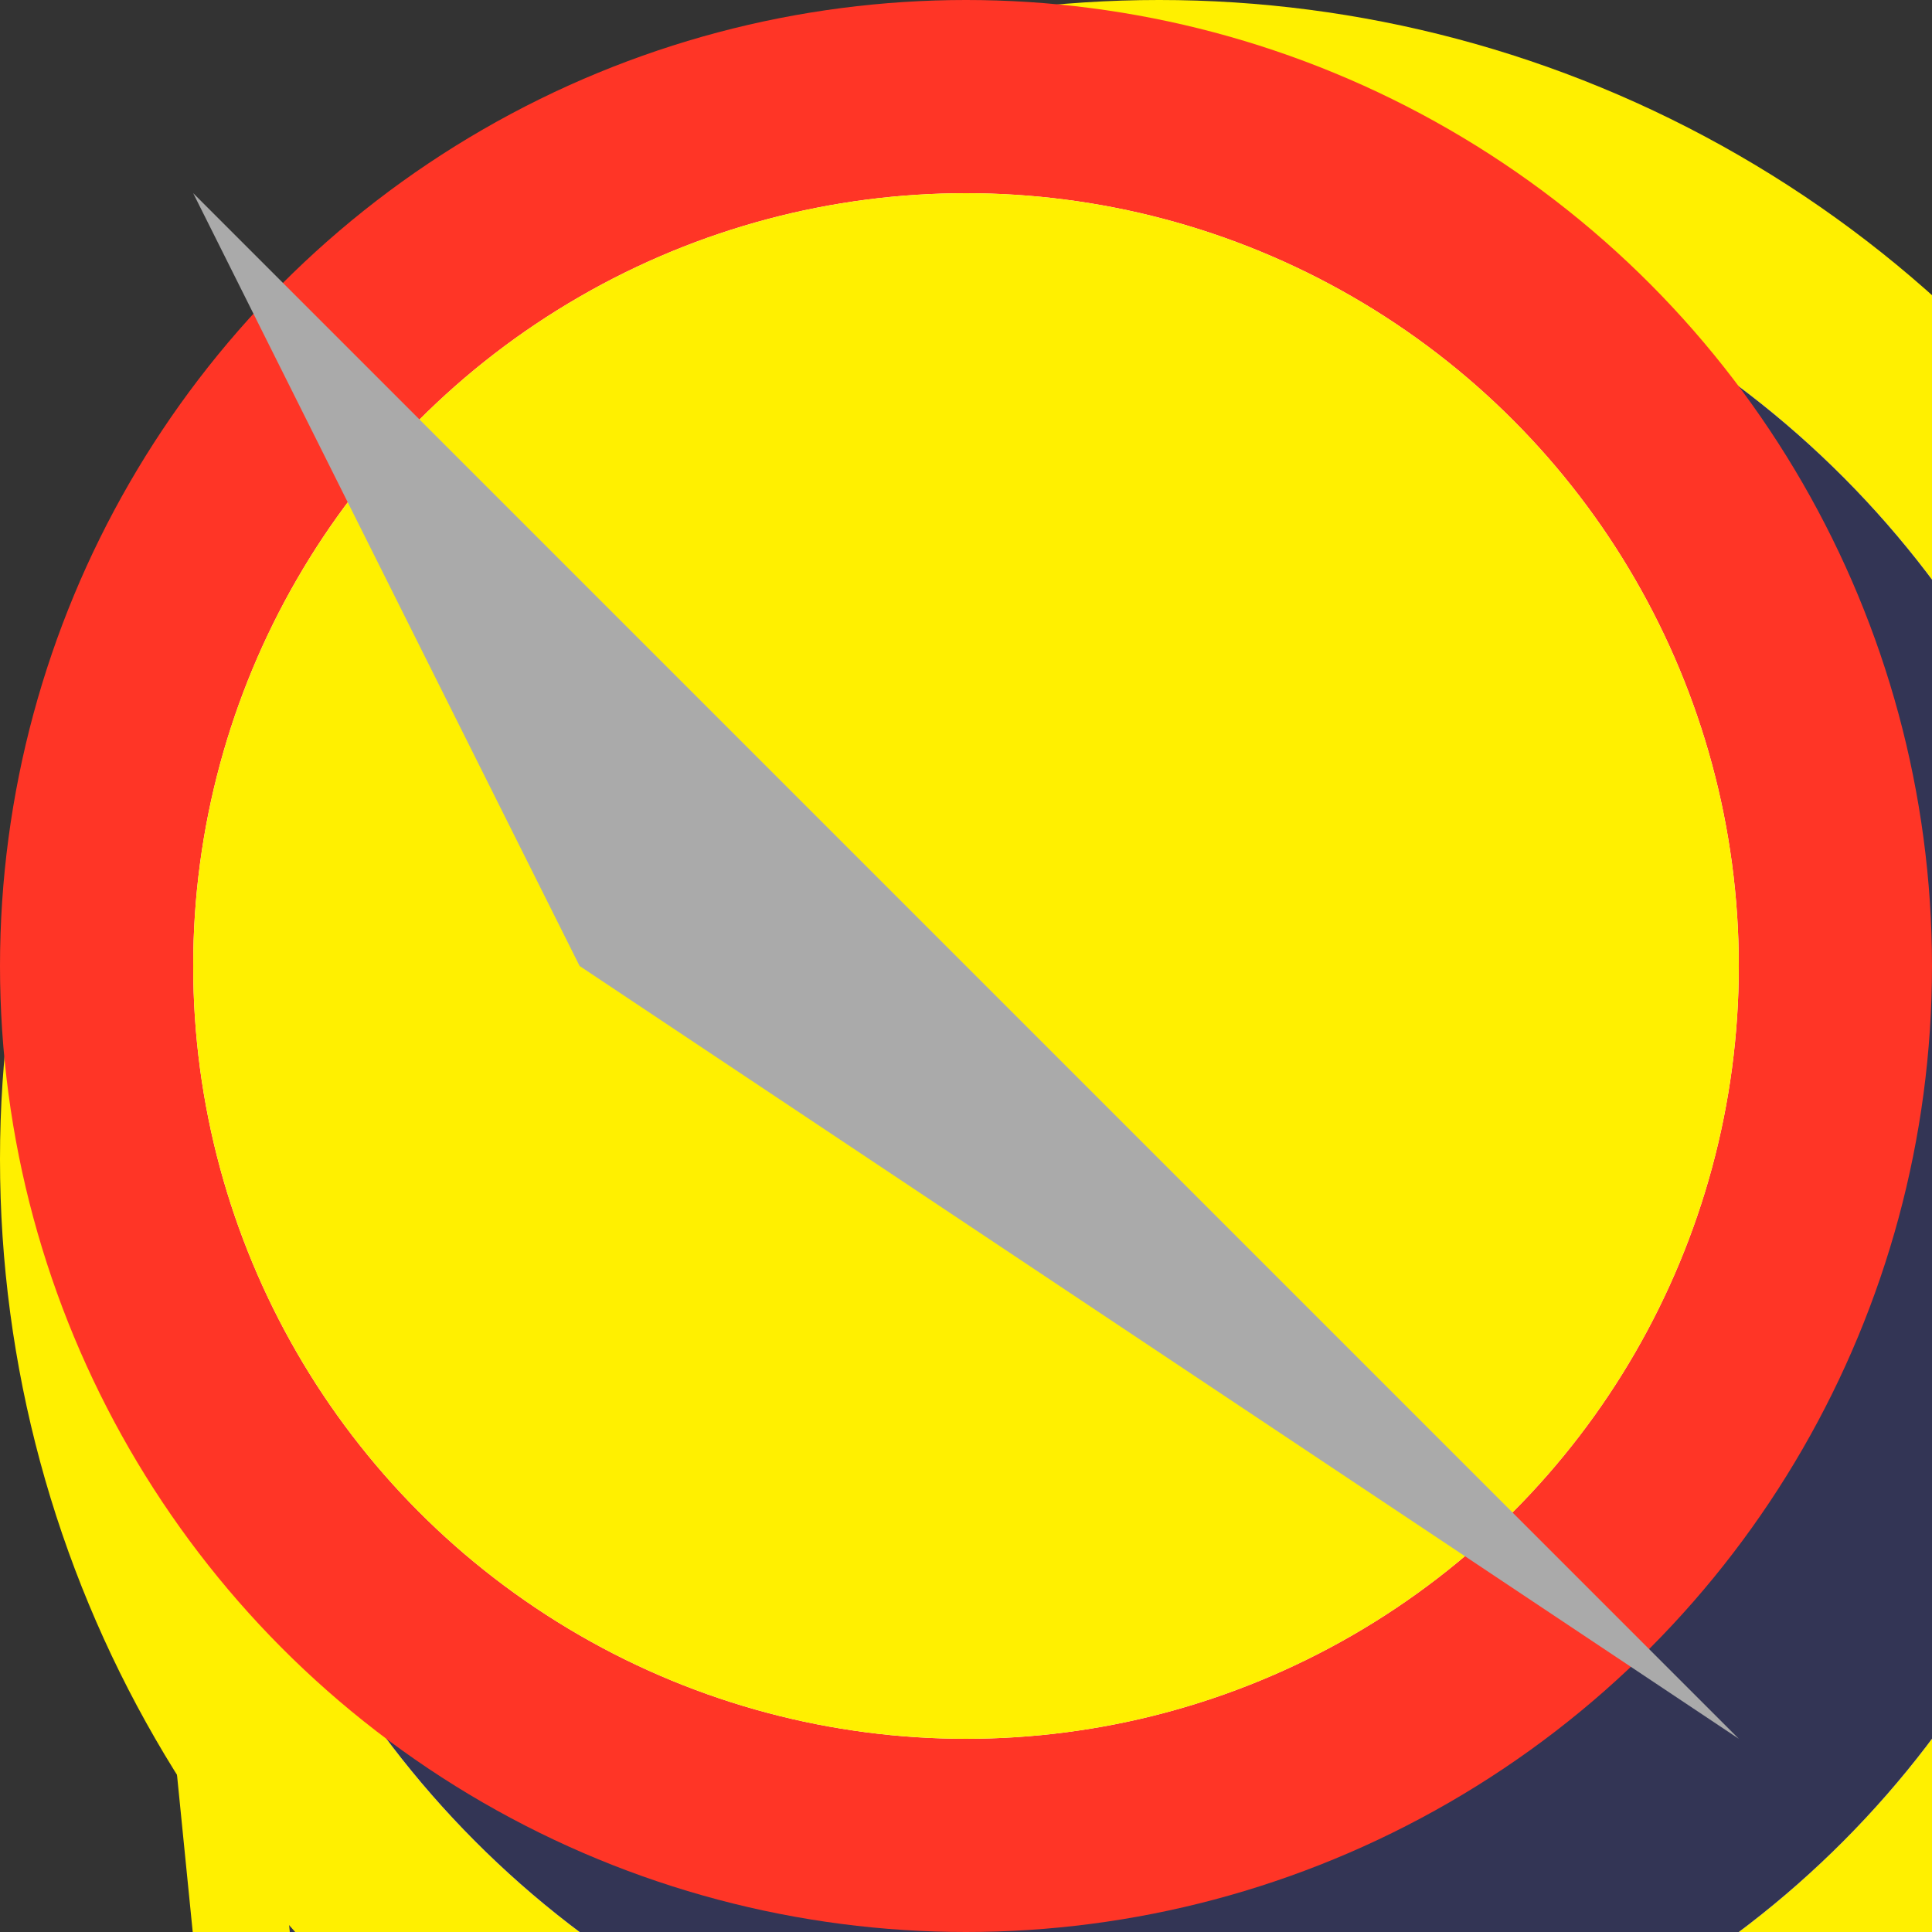 <svg xmlns="http://www.w3.org/2000/svg" version="1.1" xmlns:xlink="http://www.w3.org/1999/xlink" xmlns:svgjs="http://svgjs.com/svgjs" width="10" height="10"><rect width="100%" height="100%" fill="#333333" stroke="none"/><svg id="SvgjsSvg1002" width="2" height="0" focusable="false" style="overflow:hidden;top:-100%;left:-100%;position:absolute;opacity:0"><polyline id="SvgjsPolyline1003" points="0,0"></polyline><path id="SvgjsPath1004" d="M0 0 "></path></svg><line id="SvgjsLine1006" x1="4" y1="5" x2="9" y2="4" stroke="#1a9399" stroke-width="1"></line><line id="SvgjsLine1007" x1="1" y1="5" x2="18" y2="20" stroke="#fff000" stroke-width="1"></line><line id="SvgjsLine1008" x1="18" y1="20" x2="4" y2="35" stroke="#fff000" stroke-width="1"></line><line id="SvgjsLine1009" x1="4" y1="35" x2="1" y2="5" stroke="#fff000" stroke-width="1"></line><polygon id="SvgjsPolygon1010" points="1,5 18,20 4,35" fill="#333555"></polygon><polygon id="SvgjsPolygon1011" points="4,4 16,4 16,36 4,36" fill="#fff000"></polygon><polygon id="SvgjsPolygon1012" points="5,5 15,5 15,35 5,35" fill="#333555"></polygon><circle id="SvgjsCircle1013" r="6" cx="6" cy="6" fill="#fff000"></circle><circle id="SvgjsCircle1014" r="5" cx="6" cy="6" fill="#ffffff"></circle><circle id="SvgjsCircle1015" r="5" cx="6" cy="6" fill="#333555"></circle><defs id="SvgjsDefs1001"></defs><line id="SvgjsLine1016" x1="5" y1="5" x2="7" y2="7" stroke="#2125ff" stroke-width="1"></line><circle id="SvgjsCircle1017" r="5" cx="5" cy="5" fill="#ff3526"></circle><circle id="SvgjsCircle1018" r="4" cx="5" cy="5" fill="#ffffff"></circle><circle id="SvgjsCircle1019" r="4" cx="5" cy="5" fill="#fff000"></circle><polygon id="SvgjsPolygon1020" points="3,5 9,9 1,1" fill="#aaaaaa"></polygon></svg>